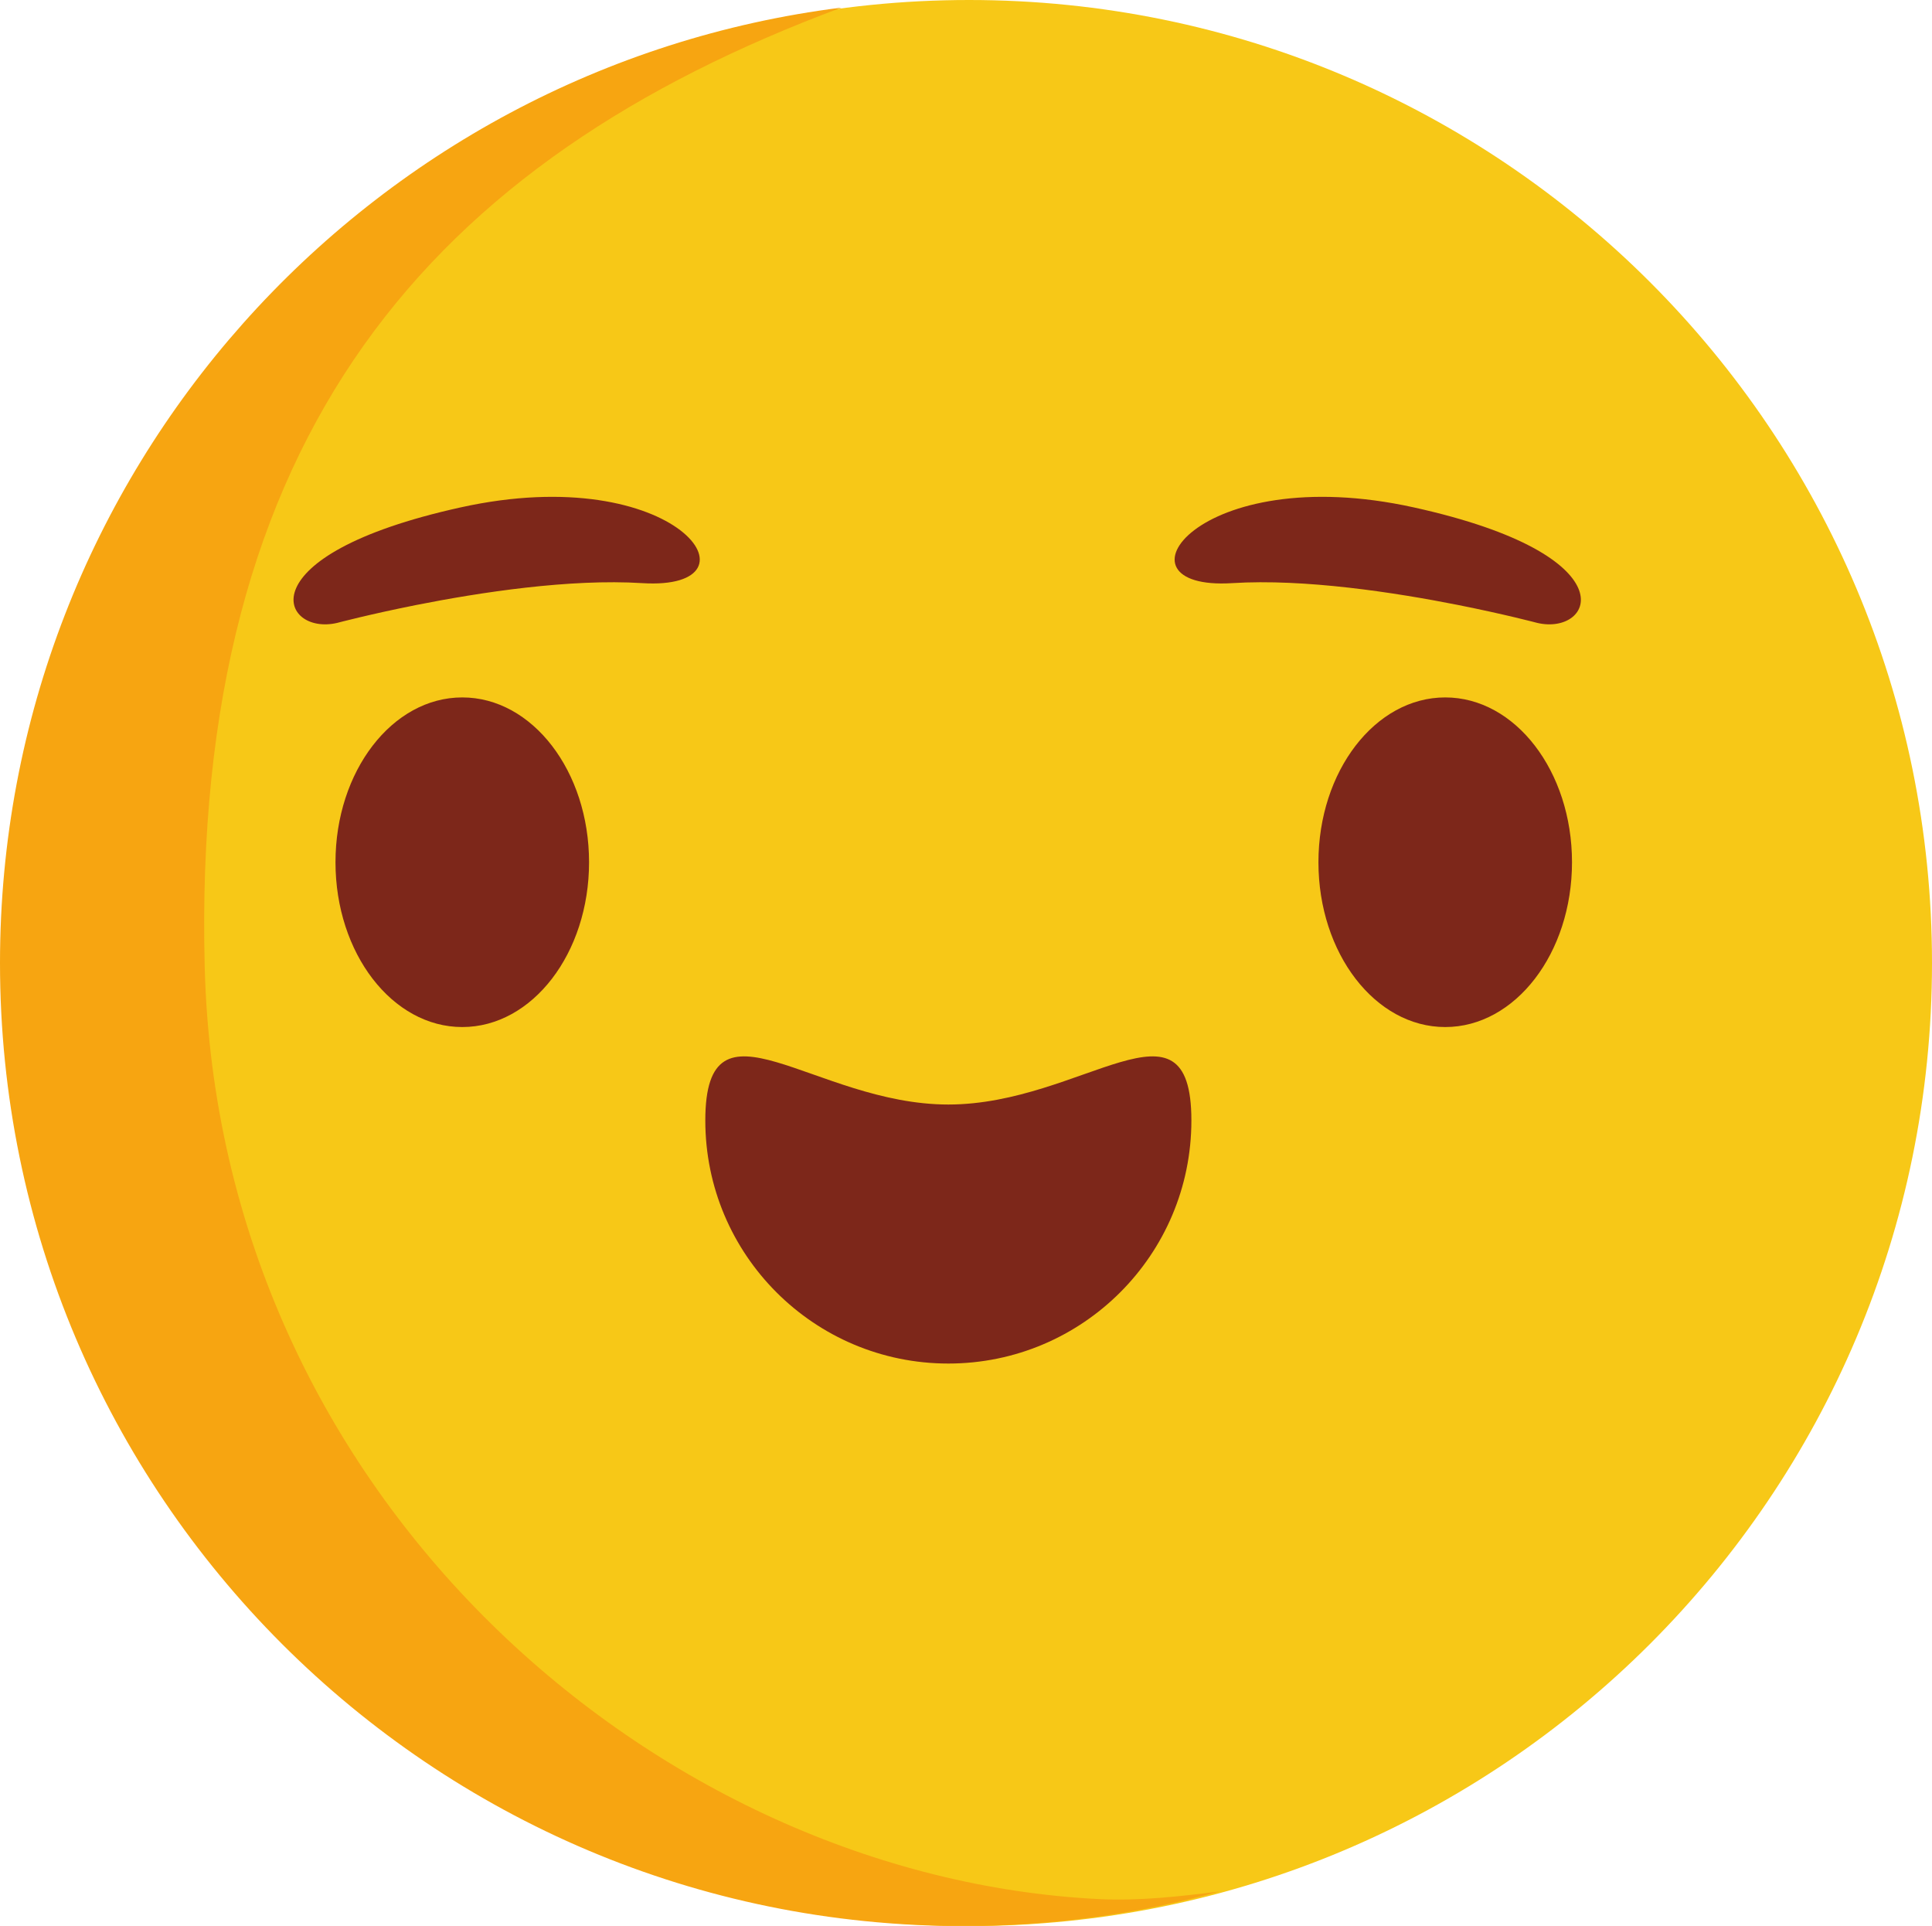 <?xml version="1.0" encoding="UTF-8" standalone="no"?><!-- Generator: Gravit.io --><svg xmlns="http://www.w3.org/2000/svg" xmlns:xlink="http://www.w3.org/1999/xlink" style="isolation:isolate" viewBox="0 0 122.2 121.8" width="122.2pt" height="121.8pt"><defs><clipPath id="_clipPath_Jy7XxGTbhFHcYOaWMskqeW56QNTio1tt"><rect width="122.2" height="121.8"/></clipPath></defs><g clip-path="url(#_clipPath_Jy7XxGTbhFHcYOaWMskqeW56QNTio1tt)"><path d=" M 122.2 60.907 C 122.2 94.544 94.931 121.813 61.293 121.813 C 27.655 121.813 0.386 94.544 0.386 60.907 C 0.386 27.268 27.655 0 61.293 0 C 94.931 0 122.2 27.268 122.2 60.907 Z " fill="rgb(247,200,23)"/><path d=" M 61.099 116.72 C 30.273 116.72 5.284 91.731 5.284 60.906 C 5.284 30.079 30.273 5.09 61.099 5.09 C 91.926 5.09 116.915 30.079 116.915 60.906 C 116.915 91.731 91.926 116.72 61.099 116.72 Z " fill="none"/><path d=" M 12.948 61.147 C 12.091 27.505 27.245 10.139 53.223 0.48 C 23.213 4.259 0 29.871 0 60.905 C 0 94.544 27.269 121.813 60.907 121.813 C 66.527 121.813 71.967 121.048 77.134 119.624 C 74.616 119.94 72.049 120.236 69.45 120.104 C 41.593 118.687 13.805 94.773 12.948 61.147 Z " fill="rgb(247,165,17)"/><path d=" M 75.356 70.864 C 75.356 79.355 68.473 86.237 59.983 86.237 C 51.493 86.237 44.611 79.355 44.611 70.864 C 44.611 62.375 51.493 69.855 59.983 69.855 C 68.473 69.855 75.356 62.375 75.356 70.864 Z " fill="rgb(125,39,26)"/><path d=" M 37.258 54.532 C 37.258 48.775 33.668 44.108 29.239 44.108 C 24.81 44.108 21.22 48.775 21.22 54.532 C 21.22 60.288 24.81 64.955 29.239 64.955 C 33.668 64.955 37.258 60.288 37.258 54.532 Z " fill="rgb(125,39,26)"/><path d=" M 99.43 54.532 C 99.43 48.775 95.84 44.108 91.411 44.108 C 86.982 44.108 83.392 48.775 83.392 54.532 C 83.392 60.288 86.982 64.955 91.411 64.955 C 95.84 64.955 99.43 60.288 99.43 54.532 Z " fill="rgb(125,39,26)"/><path d=" M 21.323 39.396 C 21.323 39.396 23.371 38.851 26.337 38.261 C 30.347 37.467 36.035 36.592 40.62 36.88 C 48.598 37.379 42.887 29.051 29.126 32.092 C 15.365 35.132 17.769 40.228 21.323 39.396 Z " fill="rgb(125,39,26)"/><path d=" M 97.234 39.396 C 97.234 39.396 95.187 38.851 92.22 38.261 C 88.211 37.467 82.523 36.592 77.938 36.88 C 69.959 37.379 75.671 29.051 89.432 32.092 C 103.192 35.132 100.788 40.228 97.234 39.396" fill="rgb(125,39,26)"/></g></svg>